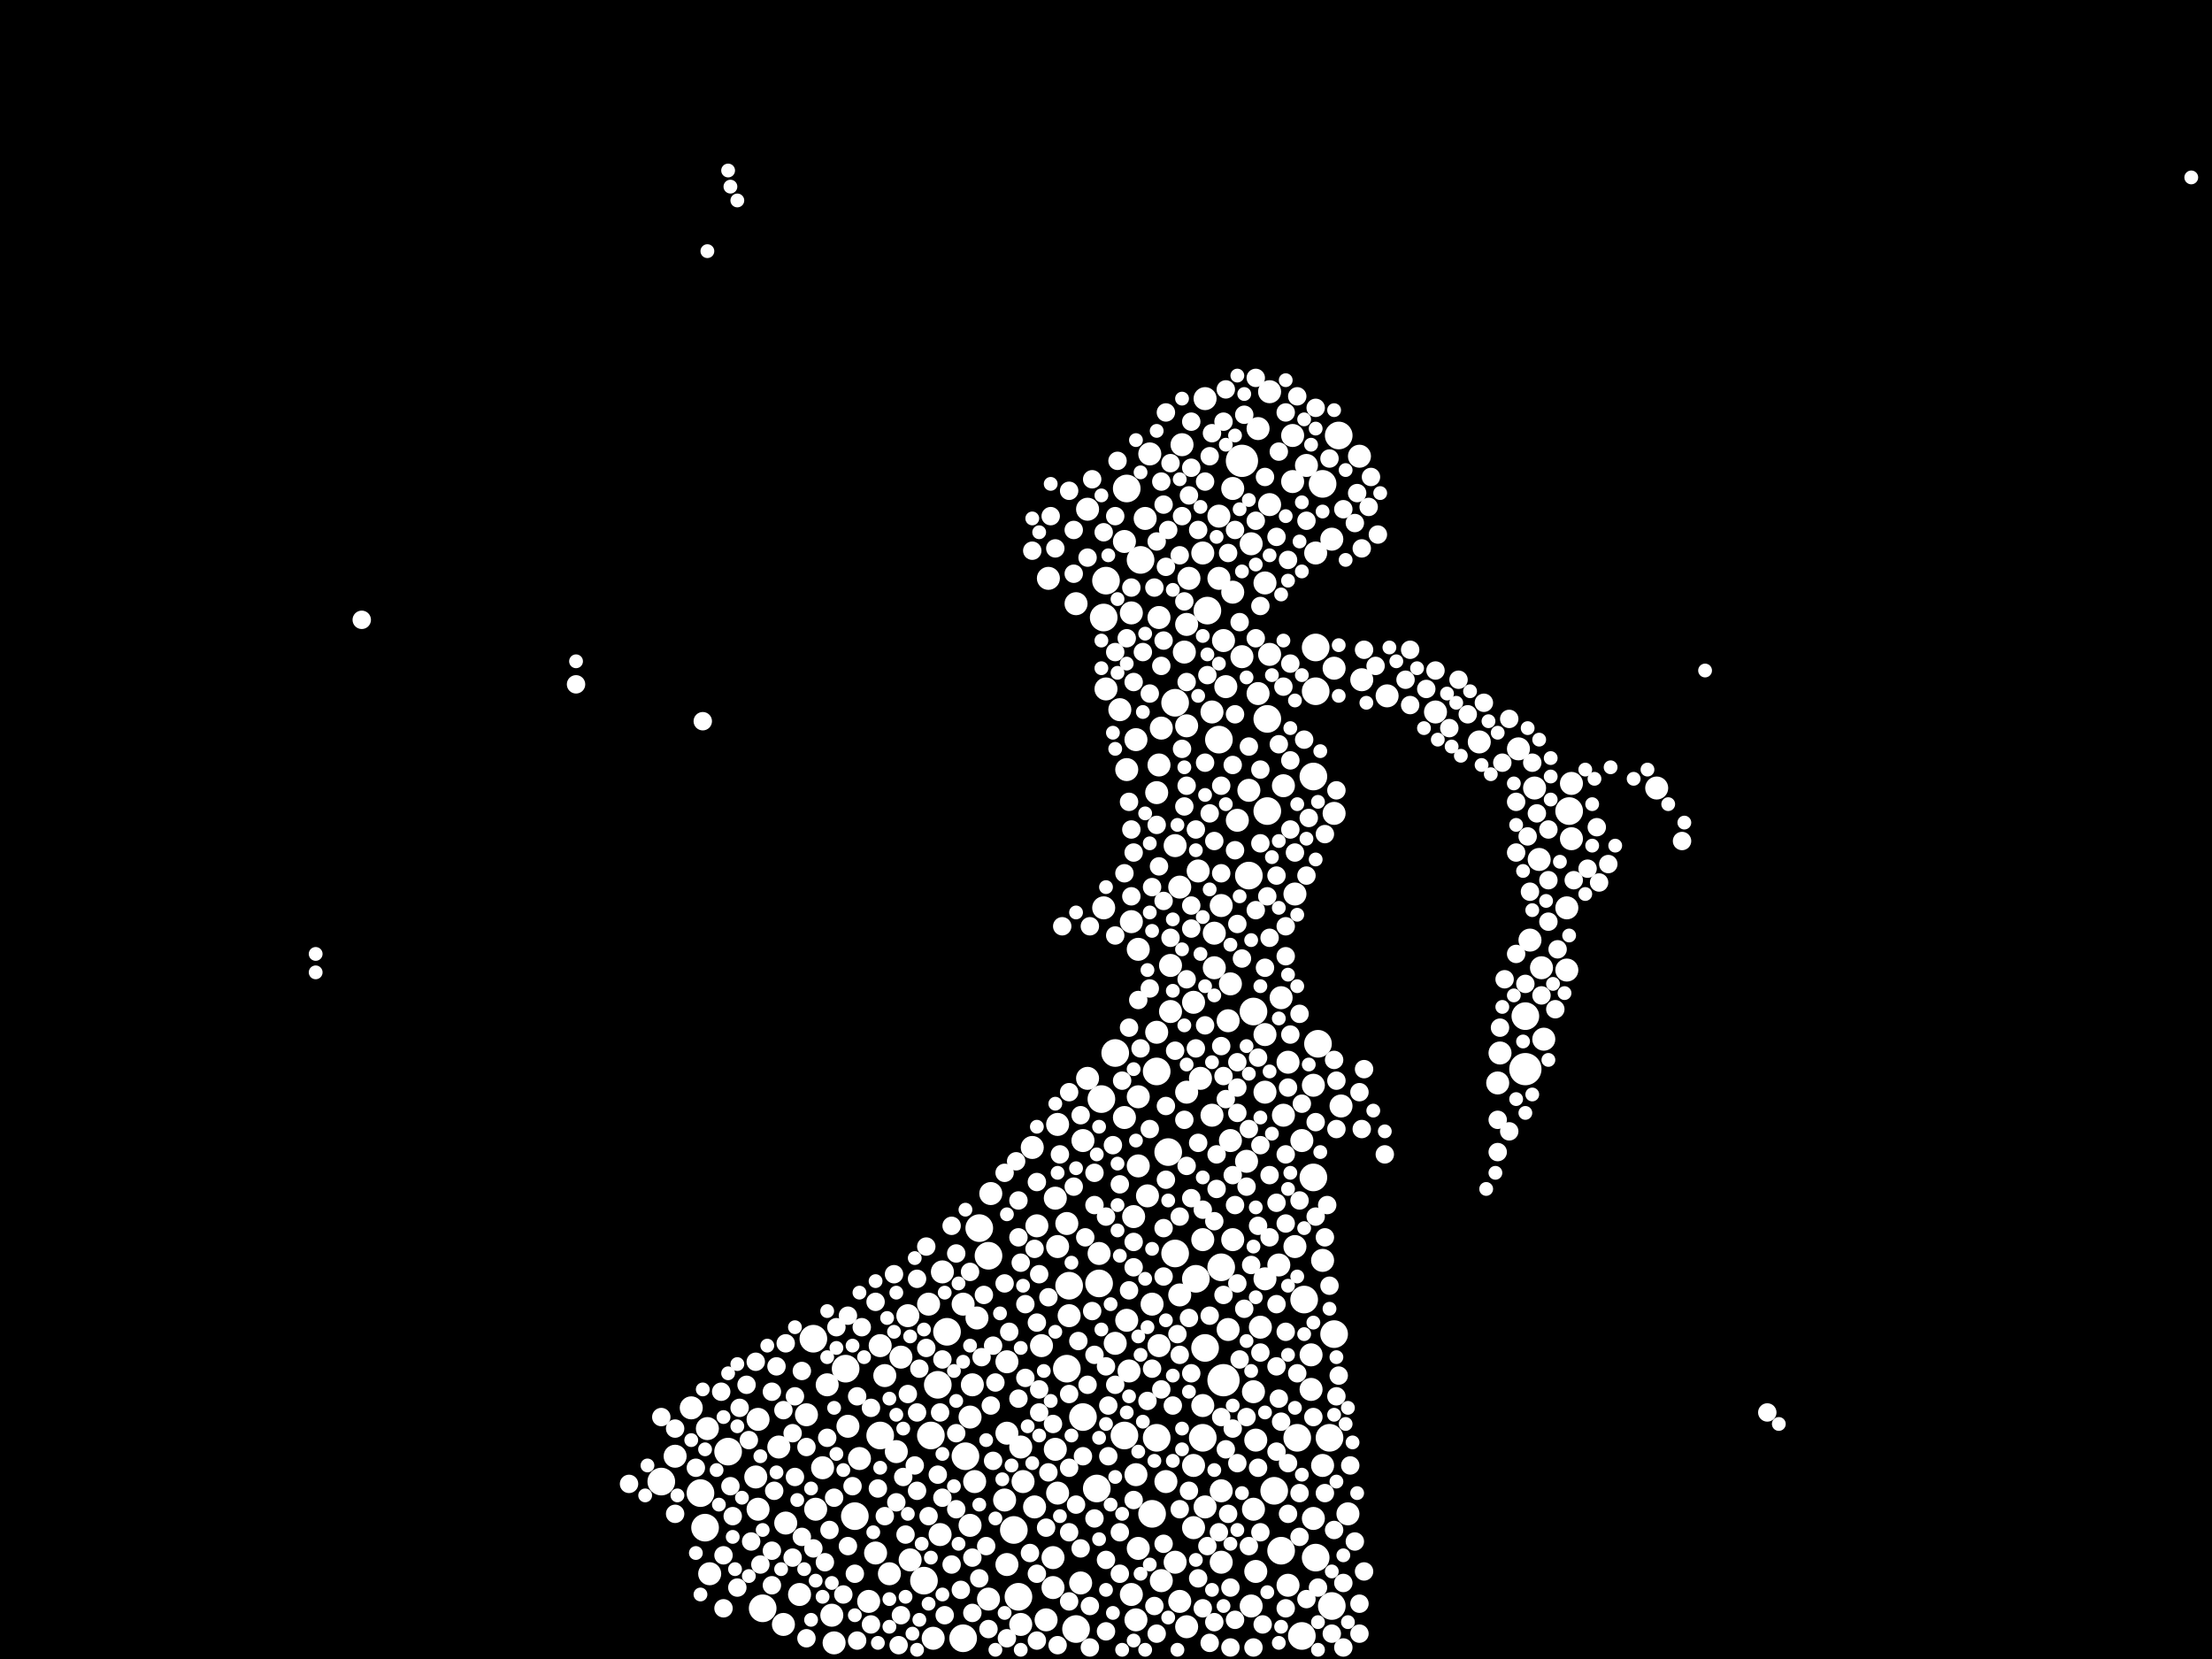 <?xml version="1.0" encoding="utf-8"?>
<svg xmlns="http://www.w3.org/2000/svg"
     xmlns:xlink="http://www.w3.org/1999/xlink" width="1920" height="1440" >

            <defs>
            <style type="text/css"><![CDATA[
circle {stroke: none;}
.c0 {fill: #FFFFFF;}
]]></style>
            </defs>
<rect x="0" y="0" width="1920" height="1440" fill="black"/>
<circle cx="1078" cy="400" r="14" class="c0"/>
<circle cx="1324" cy="928" r="14" class="c0"/>
<circle cx="1062" cy="1198" r="14" class="c0"/>
<circle cx="1140" cy="674" r="12" class="c0"/>
<circle cx="1000" cy="1314" r="12" class="c0"/>
<circle cx="1140" cy="1022" r="12" class="c0"/>
<circle cx="956" cy="954" r="12" class="c0"/>
<circle cx="940" cy="1230" r="12" class="c0"/>
<circle cx="1148" cy="420" r="12" class="c0"/>
<circle cx="632" cy="1260" r="12" class="c0"/>
<circle cx="1088" cy="878" r="12" class="c0"/>
<circle cx="1004" cy="930" r="12" class="c0"/>
<circle cx="612" cy="1326" r="12" class="c0"/>
<circle cx="1004" cy="1248" r="12" class="c0"/>
<circle cx="1014" cy="1000" r="12" class="c0"/>
<circle cx="958" cy="536" r="12" class="c0"/>
<circle cx="928" cy="1116" r="12" class="c0"/>
<circle cx="1084" cy="760" r="12" class="c0"/>
<circle cx="1154" cy="1248" r="12" class="c0"/>
<circle cx="734" cy="1188" r="12" class="c0"/>
<circle cx="1156" cy="1394" r="12" class="c0"/>
<circle cx="884" cy="1386" r="12" class="c0"/>
<circle cx="880" cy="1328" r="12" class="c0"/>
<circle cx="1046" cy="1170" r="12" class="c0"/>
<circle cx="960" cy="504" r="12" class="c0"/>
<circle cx="1142" cy="600" r="12" class="c0"/>
<circle cx="926" cy="1188" r="12" class="c0"/>
<circle cx="822" cy="1156" r="12" class="c0"/>
<circle cx="976" cy="1246" r="12" class="c0"/>
<circle cx="1060" cy="1100" r="12" class="c0"/>
<circle cx="1362" cy="704" r="12" class="c0"/>
<circle cx="608" cy="1296" r="12" class="c0"/>
<circle cx="1100" cy="624" r="12" class="c0"/>
<circle cx="1112" cy="1346" r="12" class="c0"/>
<circle cx="764" cy="1246" r="12" class="c0"/>
<circle cx="662" cy="1396" r="12" class="c0"/>
<circle cx="808" cy="1246" r="12" class="c0"/>
<circle cx="1144" cy="906" r="12" class="c0"/>
<circle cx="968" cy="914" r="12" class="c0"/>
<circle cx="836" cy="1422" r="12" class="c0"/>
<circle cx="858" cy="1090" r="12" class="c0"/>
<circle cx="1162" cy="378" r="12" class="c0"/>
<circle cx="838" cy="1264" r="12" class="c0"/>
<circle cx="742" cy="1316" r="12" class="c0"/>
<circle cx="952" cy="1292" r="12" class="c0"/>
<circle cx="1020" cy="1088" r="12" class="c0"/>
<circle cx="802" cy="1372" r="12" class="c0"/>
<circle cx="1324" cy="882" r="12" class="c0"/>
<circle cx="1020" cy="610" r="12" class="c0"/>
<circle cx="954" cy="1114" r="12" class="c0"/>
<circle cx="1100" cy="704" r="12" class="c0"/>
<circle cx="1106" cy="1294" r="12" class="c0"/>
<circle cx="1044" cy="1248" r="12" class="c0"/>
<circle cx="1058" cy="642" r="12" class="c0"/>
<circle cx="1158" cy="1158" r="12" class="c0"/>
<circle cx="1132" cy="1128" r="12" class="c0"/>
<circle cx="990" cy="486" r="12" class="c0"/>
<circle cx="1038" cy="1110" r="12" class="c0"/>
<circle cx="706" cy="1162" r="12" class="c0"/>
<circle cx="814" cy="1202" r="12" class="c0"/>
<circle cx="1126" cy="1248" r="12" class="c0"/>
<circle cx="934" cy="1414" r="12" class="c0"/>
<circle cx="1142" cy="562" r="12" class="c0"/>
<circle cx="850" cy="1066" r="12" class="c0"/>
<circle cx="574" cy="1286" r="12" class="c0"/>
<circle cx="1048" cy="530" r="12" class="c0"/>
<circle cx="978" cy="424" r="12" class="c0"/>
<circle cx="1130" cy="1420" r="12" class="c0"/>
<circle cx="1142" cy="1352" r="12" class="c0"/>
<circle cx="810" cy="1422" r="10" class="c0"/>
<circle cx="746" cy="1266" r="10" class="c0"/>
<circle cx="1074" cy="712" r="10" class="c0"/>
<circle cx="1112" cy="866" r="10" class="c0"/>
<circle cx="982" cy="800" r="10" class="c0"/>
<circle cx="886" cy="1256" r="10" class="c0"/>
<circle cx="1020" cy="1356" r="10" class="c0"/>
<circle cx="986" cy="642" r="10" class="c0"/>
<circle cx="1246" cy="618" r="10" class="c0"/>
<circle cx="1328" cy="816" r="10" class="c0"/>
<circle cx="1086" cy="472" r="10" class="c0"/>
<circle cx="1302" cy="914" r="10" class="c0"/>
<circle cx="1142" cy="480" r="10" class="c0"/>
<circle cx="896" cy="996" r="10" class="c0"/>
<circle cx="1118" cy="1376" r="10" class="c0"/>
<circle cx="1094" cy="1152" r="10" class="c0"/>
<circle cx="700" cy="1228" r="10" class="c0"/>
<circle cx="848" cy="1144" r="10" class="c0"/>
<circle cx="1036" cy="870" r="10" class="c0"/>
<circle cx="586" cy="1264" r="10" class="c0"/>
<circle cx="958" cy="788" r="10" class="c0"/>
<circle cx="724" cy="1426" r="10" class="c0"/>
<circle cx="658" cy="1232" r="10" class="c0"/>
<circle cx="1148" cy="1094" r="10" class="c0"/>
<circle cx="1044" cy="1076" r="10" class="c0"/>
<circle cx="1124" cy="1082" r="10" class="c0"/>
<circle cx="768" cy="1194" r="10" class="c0"/>
<circle cx="944" cy="936" r="10" class="c0"/>
<circle cx="1114" cy="968" r="10" class="c0"/>
<circle cx="984" cy="1056" r="10" class="c0"/>
<circle cx="1068" cy="854" r="10" class="c0"/>
<circle cx="806" cy="1132" r="10" class="c0"/>
<circle cx="844" cy="1202" r="10" class="c0"/>
<circle cx="1098" cy="1110" r="10" class="c0"/>
<circle cx="1300" cy="940" r="10" class="c0"/>
<circle cx="1318" cy="650" r="10" class="c0"/>
<circle cx="1008" cy="1372" r="10" class="c0"/>
<circle cx="1068" cy="990" r="10" class="c0"/>
<circle cx="1124" cy="776" r="10" class="c0"/>
<circle cx="1098" cy="506" r="10" class="c0"/>
<circle cx="858" cy="1388" r="10" class="c0"/>
<circle cx="1066" cy="1154" r="10" class="c0"/>
<circle cx="1088" cy="1208" r="10" class="c0"/>
<circle cx="874" cy="1182" r="10" class="c0"/>
<circle cx="722" cy="1402" r="10" class="c0"/>
<circle cx="1284" cy="644" r="10" class="c0"/>
<circle cx="1098" cy="898" r="10" class="c0"/>
<circle cx="1070" cy="1076" r="10" class="c0"/>
<circle cx="1026" cy="386" r="10" class="c0"/>
<circle cx="676" cy="1256" r="10" class="c0"/>
<circle cx="1006" cy="1168" r="10" class="c0"/>
<circle cx="940" cy="990" r="10" class="c0"/>
<circle cx="1054" cy="810" r="10" class="c0"/>
<circle cx="960" cy="598" r="10" class="c0"/>
<circle cx="1102" cy="340" r="10" class="c0"/>
<circle cx="842" cy="1324" r="10" class="c0"/>
<circle cx="1044" cy="1220" r="10" class="c0"/>
<circle cx="788" cy="1142" r="10" class="c0"/>
<circle cx="934" cy="524" r="10" class="c0"/>
<circle cx="1046" cy="1308" r="10" class="c0"/>
<circle cx="790" cy="1354" r="10" class="c0"/>
<circle cx="874" cy="1244" r="10" class="c0"/>
<circle cx="1004" cy="896" r="10" class="c0"/>
<circle cx="1156" cy="468" r="10" class="c0"/>
<circle cx="988" cy="1344" r="10" class="c0"/>
<circle cx="1028" cy="566" r="10" class="c0"/>
<circle cx="1036" cy="1272" r="10" class="c0"/>
<circle cx="1098" cy="948" r="10" class="c0"/>
<circle cx="1012" cy="1286" r="10" class="c0"/>
<circle cx="938" cy="1374" r="10" class="c0"/>
<circle cx="816" cy="1332" r="10" class="c0"/>
<circle cx="1364" cy="728" r="10" class="c0"/>
<circle cx="1164" cy="960" r="10" class="c0"/>
<circle cx="1070" cy="424" r="10" class="c0"/>
<circle cx="694" cy="1384" r="10" class="c0"/>
<circle cx="764" cy="1168" r="10" class="c0"/>
<circle cx="1110" cy="1098" r="10" class="c0"/>
<circle cx="1078" cy="570" r="10" class="c0"/>
<circle cx="778" cy="1260" r="10" class="c0"/>
<circle cx="1134" cy="404" r="10" class="c0"/>
<circle cx="978" cy="1146" r="10" class="c0"/>
<circle cx="886" cy="1410" r="10" class="c0"/>
<circle cx="976" cy="470" r="10" class="c0"/>
<circle cx="944" cy="442" r="10" class="c0"/>
<circle cx="1336" cy="746" r="10" class="c0"/>
<circle cx="680" cy="1410" r="10" class="c0"/>
<circle cx="1340" cy="902" r="10" class="c0"/>
<circle cx="658" cy="1310" r="10" class="c0"/>
<circle cx="1020" cy="734" r="10" class="c0"/>
<circle cx="1064" cy="596" r="10" class="c0"/>
<circle cx="818" cy="1104" r="10" class="c0"/>
<circle cx="656" cy="1282" r="10" class="c0"/>
<circle cx="836" cy="1132" r="10" class="c0"/>
<circle cx="928" cy="1142" r="10" class="c0"/>
<circle cx="754" cy="1390" r="10" class="c0"/>
<circle cx="1006" cy="536" r="10" class="c0"/>
<circle cx="1066" cy="886" r="10" class="c0"/>
<circle cx="978" cy="668" r="10" class="c0"/>
<circle cx="1032" cy="502" r="10" class="c0"/>
<circle cx="954" cy="1088" r="10" class="c0"/>
<circle cx="1090" cy="1364" r="10" class="c0"/>
<circle cx="1016" cy="838" r="10" class="c0"/>
<circle cx="1092" cy="372" r="10" class="c0"/>
<circle cx="1438" cy="684" r="10" class="c0"/>
<circle cx="1158" cy="580" r="10" class="c0"/>
<circle cx="616" cy="1366" r="10" class="c0"/>
<circle cx="914" cy="1352" r="10" class="c0"/>
<circle cx="982" cy="1384" r="10" class="c0"/>
<circle cx="1060" cy="786" r="10" class="c0"/>
<circle cx="682" cy="1322" r="10" class="c0"/>
<circle cx="1364" cy="680" r="10" class="c0"/>
<circle cx="860" cy="1036" r="10" class="c0"/>
<circle cx="1016" cy="878" r="10" class="c0"/>
<circle cx="988" cy="824" r="10" class="c0"/>
<circle cx="1102" cy="568" r="10" class="c0"/>
<circle cx="1138" cy="1206" r="10" class="c0"/>
<circle cx="1040" cy="756" r="10" class="c0"/>
<circle cx="874" cy="1358" r="10" class="c0"/>
<circle cx="1090" cy="1250" r="10" class="c0"/>
<circle cx="916" cy="1258" r="10" class="c0"/>
<circle cx="1204" cy="604" r="10" class="c0"/>
<circle cx="1122" cy="378" r="10" class="c0"/>
<circle cx="926" cy="1062" r="10" class="c0"/>
<circle cx="1082" cy="1008" r="10" class="c0"/>
<circle cx="1182" cy="590" r="10" class="c0"/>
<circle cx="1006" cy="664" r="10" class="c0"/>
<circle cx="1332" cy="684" r="10" class="c0"/>
<circle cx="1140" cy="942" r="10" class="c0"/>
<circle cx="1338" cy="840" r="10" class="c0"/>
<circle cx="914" cy="1378" r="10" class="c0"/>
<circle cx="1360" cy="788" r="10" class="c0"/>
<circle cx="1030" cy="948" r="10" class="c0"/>
<circle cx="980" cy="1190" r="10" class="c0"/>
<circle cx="614" cy="1240" r="10" class="c0"/>
<circle cx="1122" cy="418" r="10" class="c0"/>
<circle cx="760" cy="1348" r="10" class="c0"/>
<circle cx="918" cy="976" r="10" class="c0"/>
<circle cx="1054" cy="840" r="10" class="c0"/>
<circle cx="1118" cy="922" r="10" class="c0"/>
<circle cx="910" cy="502" r="10" class="c0"/>
<circle cx="900" cy="1064" r="10" class="c0"/>
<circle cx="772" cy="1366" r="10" class="c0"/>
<circle cx="904" cy="1168" r="10" class="c0"/>
<circle cx="982" cy="532" r="10" class="c0"/>
<circle cx="1052" cy="968" r="10" class="c0"/>
<circle cx="986" cy="1280" r="10" class="c0"/>
<circle cx="976" cy="970" r="10" class="c0"/>
<circle cx="918" cy="1296" r="10" class="c0"/>
<circle cx="1030" cy="542" r="10" class="c0"/>
<circle cx="782" cy="1178" r="10" class="c0"/>
<circle cx="1042" cy="936" r="10" class="c0"/>
<circle cx="988" cy="1012" r="10" class="c0"/>
<circle cx="872" cy="1302" r="10" class="c0"/>
<circle cx="1058" cy="502" r="10" class="c0"/>
<circle cx="1170" cy="1314" r="10" class="c0"/>
<circle cx="842" cy="1230" r="10" class="c0"/>
<circle cx="1114" cy="682" r="10" class="c0"/>
<circle cx="1062" cy="556" r="10" class="c0"/>
<circle cx="1024" cy="770" r="10" class="c0"/>
<circle cx="1058" cy="448" r="10" class="c0"/>
<circle cx="736" cy="1238" r="10" class="c0"/>
<circle cx="1024" cy="1390" r="10" class="c0"/>
<circle cx="994" cy="450" r="10" class="c0"/>
<circle cx="888" cy="1286" r="10" class="c0"/>
<circle cx="1158" cy="706" r="10" class="c0"/>
<circle cx="708" cy="1310" r="10" class="c0"/>
<circle cx="1086" cy="1394" r="10" class="c0"/>
<circle cx="1060" cy="1356" r="10" class="c0"/>
<circle cx="1036" cy="1326" r="10" class="c0"/>
<circle cx="1088" cy="1310" r="10" class="c0"/>
<circle cx="972" cy="616" r="10" class="c0"/>
<circle cx="718" cy="1202" r="10" class="c0"/>
<circle cx="1148" cy="1272" r="10" class="c0"/>
<circle cx="898" cy="1308" r="10" class="c0"/>
<circle cx="1060" cy="1294" r="10" class="c0"/>
<circle cx="1046" cy="346" r="10" class="c0"/>
<circle cx="1004" cy="688" r="10" class="c0"/>
<circle cx="968" cy="1166" r="10" class="c0"/>
<circle cx="1024" cy="1124" r="10" class="c0"/>
<circle cx="1030" cy="630" r="10" class="c0"/>
<circle cx="1084" cy="686" r="10" class="c0"/>
<circle cx="908" cy="1406" r="10" class="c0"/>
<circle cx="1360" cy="842" r="10" class="c0"/>
<circle cx="1138" cy="1176" r="10" class="c0"/>
<circle cx="1180" cy="396" r="10" class="c0"/>
<circle cx="846" cy="1286" r="10" class="c0"/>
<circle cx="916" cy="1040" r="10" class="c0"/>
<circle cx="996" cy="1038" r="10" class="c0"/>
<circle cx="600" cy="1222" r="10" class="c0"/>
<circle cx="1102" cy="438" r="10" class="c0"/>
<circle cx="1070" cy="514" r="10" class="c0"/>
<circle cx="714" cy="1274" r="10" class="c0"/>
<circle cx="988" cy="952" r="10" class="c0"/>
<circle cx="1130" cy="990" r="10" class="c0"/>
<circle cx="1052" cy="618" r="10" class="c0"/>
<circle cx="1030" cy="1412" r="10" class="c0"/>
<circle cx="1140" cy="1318" r="10" class="c0"/>
<circle cx="1000" cy="1132" r="10" class="c0"/>
<circle cx="918" cy="1082" r="10" class="c0"/>
<circle cx="1044" cy="480" r="10" class="c0"/>
<circle cx="986" cy="1406" r="10" class="c0"/>
<circle cx="998" cy="394" r="10" class="c0"/>
<circle cx="1092" cy="602" r="10" class="c0"/>
<circle cx="1008" cy="632" r="10" class="c0"/>
<circle cx="928" cy="1390" r="8" class="c0"/>
<circle cx="1166" cy="442" r="8" class="c0"/>
<circle cx="768" cy="1316" r="8" class="c0"/>
<circle cx="1054" cy="1408" r="8" class="c0"/>
<circle cx="1166" cy="1430" r="8" class="c0"/>
<circle cx="1034" cy="1040" r="8" class="c0"/>
<circle cx="1166" cy="1374" r="8" class="c0"/>
<circle cx="998" cy="858" r="8" class="c0"/>
<circle cx="958" cy="462" r="8" class="c0"/>
<circle cx="950" cy="1018" r="8" class="c0"/>
<circle cx="660" cy="1358" r="8" class="c0"/>
<circle cx="1108" cy="760" r="8" class="c0"/>
<circle cx="1026" cy="448" r="8" class="c0"/>
<circle cx="1074" cy="922" r="8" class="c0"/>
<circle cx="984" cy="592" r="8" class="c0"/>
<circle cx="648" cy="1202" r="8" class="c0"/>
<circle cx="806" cy="1316" r="8" class="c0"/>
<circle cx="626" cy="1208" r="8" class="c0"/>
<circle cx="724" cy="1300" r="8" class="c0"/>
<circle cx="1040" cy="1370" r="8" class="c0"/>
<circle cx="1178" cy="428" r="8" class="c0"/>
<circle cx="1098" cy="840" r="8" class="c0"/>
<circle cx="1072" cy="738" r="8" class="c0"/>
<circle cx="920" cy="1002" r="8" class="c0"/>
<circle cx="968" cy="566" r="8" class="c0"/>
<circle cx="1008" cy="1206" r="8" class="c0"/>
<circle cx="1108" cy="1132" r="8" class="c0"/>
<circle cx="1056" cy="1032" r="8" class="c0"/>
<circle cx="826" cy="1064" r="8" class="c0"/>
<circle cx="928" cy="1210" r="8" class="c0"/>
<circle cx="1068" cy="1378" r="8" class="c0"/>
<circle cx="1070" cy="1240" r="8" class="c0"/>
<circle cx="1028" cy="972" r="8" class="c0"/>
<circle cx="640" cy="1378" r="8" class="c0"/>
<circle cx="858" cy="1414" r="8" class="c0"/>
<circle cx="1030" cy="682" r="8" class="c0"/>
<circle cx="902" cy="1226" r="8" class="c0"/>
<circle cx="928" cy="948" r="8" class="c0"/>
<circle cx="700" cy="1256" r="8" class="c0"/>
<circle cx="1068" cy="1430" r="8" class="c0"/>
<circle cx="690" cy="1282" r="8" class="c0"/>
<circle cx="960" cy="1056" r="8" class="c0"/>
<circle cx="1032" cy="430" r="8" class="c0"/>
<circle cx="916" cy="476" r="8" class="c0"/>
<circle cx="716" cy="1356" r="8" class="c0"/>
<circle cx="1108" cy="1186" r="8" class="c0"/>
<circle cx="818" cy="1300" r="8" class="c0"/>
<circle cx="1124" cy="740" r="8" class="c0"/>
<circle cx="928" cy="426" r="8" class="c0"/>
<circle cx="796" cy="1294" r="8" class="c0"/>
<circle cx="1118" cy="486" r="8" class="c0"/>
<circle cx="1054" cy="1060" r="8" class="c0"/>
<circle cx="1344" cy="720" r="8" class="c0"/>
<circle cx="1126" cy="344" r="8" class="c0"/>
<circle cx="902" cy="1206" r="8" class="c0"/>
<circle cx="1018" cy="1220" r="8" class="c0"/>
<circle cx="1062" cy="1124" r="8" class="c0"/>
<circle cx="670" cy="1208" r="8" class="c0"/>
<circle cx="910" cy="1126" r="8" class="c0"/>
<circle cx="1116" cy="1062" r="8" class="c0"/>
<circle cx="796" cy="1226" r="8" class="c0"/>
<circle cx="1134" cy="452" r="8" class="c0"/>
<circle cx="628" cy="1350" r="8" class="c0"/>
<circle cx="898" cy="1084" r="8" class="c0"/>
<circle cx="1008" cy="418" r="8" class="c0"/>
<circle cx="736" cy="1142" r="8" class="c0"/>
<circle cx="1304" cy="662" r="8" class="c0"/>
<circle cx="1102" cy="814" r="8" class="c0"/>
<circle cx="982" cy="720" r="8" class="c0"/>
<circle cx="1150" cy="724" r="8" class="c0"/>
<circle cx="1024" cy="1056" r="8" class="c0"/>
<circle cx="972" cy="1330" r="8" class="c0"/>
<circle cx="1074" cy="1270" r="8" class="c0"/>
<circle cx="1396" cy="750" r="8" class="c0"/>
<circle cx="972" cy="1028" r="8" class="c0"/>
<circle cx="760" cy="1130" r="8" class="c0"/>
<circle cx="798" cy="1188" r="8" class="c0"/>
<circle cx="1184" cy="564" r="8" class="c0"/>
<circle cx="932" cy="498" r="8" class="c0"/>
<circle cx="950" cy="1318" r="8" class="c0"/>
<circle cx="1090" cy="790" r="8" class="c0"/>
<circle cx="688" cy="1352" r="8" class="c0"/>
<circle cx="1094" cy="994" r="8" class="c0"/>
<circle cx="744" cy="1212" r="8" class="c0"/>
<circle cx="1128" cy="880" r="8" class="c0"/>
<circle cx="782" cy="1402" r="8" class="c0"/>
<circle cx="756" cy="1222" r="8" class="c0"/>
<circle cx="1070" cy="664" r="8" class="c0"/>
<circle cx="826" cy="1358" r="8" class="c0"/>
<circle cx="1046" cy="890" r="8" class="c0"/>
<circle cx="670" cy="1376" r="8" class="c0"/>
<circle cx="1078" cy="832" r="8" class="c0"/>
<circle cx="1038" cy="720" r="8" class="c0"/>
<circle cx="972" cy="1366" r="8" class="c0"/>
<circle cx="1008" cy="578" r="8" class="c0"/>
<circle cx="896" cy="478" r="8" class="c0"/>
<circle cx="1072" cy="1046" r="8" class="c0"/>
<circle cx="978" cy="554" r="8" class="c0"/>
<circle cx="1092" cy="918" r="8" class="c0"/>
<circle cx="796" cy="1110" r="8" class="c0"/>
<circle cx="736" cy="1342" r="8" class="c0"/>
<circle cx="1194" cy="578" r="8" class="c0"/>
<circle cx="1094" cy="732" r="8" class="c0"/>
<circle cx="650" cy="1250" r="8" class="c0"/>
<circle cx="1116" cy="1396" r="8" class="c0"/>
<circle cx="990" cy="910" r="8" class="c0"/>
<circle cx="982" cy="510" r="8" class="c0"/>
<circle cx="1000" cy="770" r="8" class="c0"/>
<circle cx="726" cy="1152" r="8" class="c0"/>
<circle cx="1142" cy="354" r="8" class="c0"/>
<circle cx="500" cy="594" r="8" class="c0"/>
<circle cx="1120" cy="660" r="8" class="c0"/>
<circle cx="1028" cy="700" r="8" class="c0"/>
<circle cx="1118" cy="1270" r="8" class="c0"/>
<circle cx="1010" cy="1066" r="8" class="c0"/>
<circle cx="1176" cy="1338" r="8" class="c0"/>
<circle cx="1010" cy="782" r="8" class="c0"/>
<circle cx="804" cy="1170" r="8" class="c0"/>
<circle cx="1128" cy="1042" r="8" class="c0"/>
<circle cx="1040" cy="992" r="8" class="c0"/>
<circle cx="970" cy="400" r="8" class="c0"/>
<circle cx="1046" cy="418" r="8" class="c0"/>
<circle cx="940" cy="1264" r="8" class="c0"/>
<circle cx="1180" cy="948" r="8" class="c0"/>
<circle cx="876" cy="1156" r="8" class="c0"/>
<circle cx="1338" cy="864" r="8" class="c0"/>
<circle cx="674" cy="1186" r="8" class="c0"/>
<circle cx="1176" cy="454" r="8" class="c0"/>
<circle cx="670" cy="1346" r="8" class="c0"/>
<circle cx="1172" cy="1272" r="8" class="c0"/>
<circle cx="1182" cy="980" r="8" class="c0"/>
<circle cx="1076" cy="1180" r="8" class="c0"/>
<circle cx="834" cy="1380" r="8" class="c0"/>
<circle cx="984" cy="740" r="8" class="c0"/>
<circle cx="1180" cy="1418" r="8" class="c0"/>
<circle cx="1064" cy="954" r="8" class="c0"/>
<circle cx="884" cy="1214" r="8" class="c0"/>
<circle cx="984" cy="1100" r="8" class="c0"/>
<circle cx="1010" cy="1340" r="8" class="c0"/>
<circle cx="1022" cy="1158" r="8" class="c0"/>
<circle cx="982" cy="778" r="8" class="c0"/>
<circle cx="784" cy="1282" r="8" class="c0"/>
<circle cx="1012" cy="358" r="8" class="c0"/>
<circle cx="788" cy="1210" r="8" class="c0"/>
<circle cx="856" cy="1342" r="8" class="c0"/>
<circle cx="1072" cy="1406" r="8" class="c0"/>
<circle cx="1050" cy="396" r="8" class="c0"/>
<circle cx="1064" cy="338" r="8" class="c0"/>
<circle cx="1116" cy="1002" r="8" class="c0"/>
<circle cx="1058" cy="1330" r="8" class="c0"/>
<circle cx="1052" cy="376" r="8" class="c0"/>
<circle cx="998" cy="602" r="8" class="c0"/>
<circle cx="1020" cy="912" r="8" class="c0"/>
<circle cx="1120" cy="720" r="8" class="c0"/>
<circle cx="744" cy="1424" r="8" class="c0"/>
<circle cx="1378" cy="754" r="8" class="c0"/>
<circle cx="1142" cy="1056" r="8" class="c0"/>
<circle cx="1246" cy="582" r="8" class="c0"/>
<circle cx="1134" cy="1388" r="8" class="c0"/>
<circle cx="1306" cy="850" r="8" class="c0"/>
<circle cx="776" cy="1106" r="8" class="c0"/>
<circle cx="1050" cy="1426" r="8" class="c0"/>
<circle cx="786" cy="1332" r="8" class="c0"/>
<circle cx="928" cy="1330" r="8" class="c0"/>
<circle cx="918" cy="1428" r="8" class="c0"/>
<circle cx="1300" cy="972" r="8" class="c0"/>
<circle cx="1080" cy="1136" r="8" class="c0"/>
<circle cx="1102" cy="1020" r="8" class="c0"/>
<circle cx="780" cy="1428" r="8" class="c0"/>
<circle cx="946" cy="804" r="8" class="c0"/>
<circle cx="1060" cy="1230" r="8" class="c0"/>
<circle cx="1012" cy="492" r="8" class="c0"/>
<circle cx="586" cy="1314" r="8" class="c0"/>
<circle cx="852" cy="1178" r="8" class="c0"/>
<circle cx="1094" cy="526" r="8" class="c0"/>
<circle cx="1048" cy="586" r="8" class="c0"/>
<circle cx="960" cy="1416" r="8" class="c0"/>
<circle cx="1050" cy="1142" r="8" class="c0"/>
<circle cx="1150" cy="1074" r="8" class="c0"/>
<circle cx="1110" cy="646" r="8" class="c0"/>
<circle cx="1274" cy="620" r="8" class="c0"/>
<circle cx="762" cy="1292" r="8" class="c0"/>
<circle cx="1120" cy="576" r="8" class="c0"/>
<circle cx="1132" cy="642" r="8" class="c0"/>
<circle cx="932" cy="460" r="8" class="c0"/>
<circle cx="1034" cy="806" r="8" class="c0"/>
<circle cx="1110" cy="1214" r="8" class="c0"/>
<circle cx="706" cy="1344" r="8" class="c0"/>
<circle cx="948" cy="1138" r="8" class="c0"/>
<circle cx="818" cy="1180" r="8" class="c0"/>
<circle cx="1076" cy="540" r="8" class="c0"/>
<circle cx="1072" cy="620" r="8" class="c0"/>
<circle cx="1066" cy="1314" r="8" class="c0"/>
<circle cx="862" cy="1168" r="8" class="c0"/>
<circle cx="884" cy="1042" r="8" class="c0"/>
<circle cx="890" cy="1132" r="8" class="c0"/>
<circle cx="804" cy="1082" r="8" class="c0"/>
<circle cx="1004" cy="470" r="8" class="c0"/>
<circle cx="988" cy="868" r="8" class="c0"/>
<circle cx="1134" cy="760" r="8" class="c0"/>
<circle cx="1016" cy="814" r="8" class="c0"/>
<circle cx="1224" cy="612" r="8" class="c0"/>
<circle cx="1116" cy="830" r="8" class="c0"/>
<circle cx="912" cy="448" r="8" class="c0"/>
<circle cx="1088" cy="1430" r="8" class="c0"/>
<circle cx="992" cy="566" r="8" class="c0"/>
<circle cx="1092" cy="1274" r="8" class="c0"/>
<circle cx="936" cy="1164" r="8" class="c0"/>
<circle cx="1010" cy="556" r="8" class="c0"/>
<circle cx="872" cy="1114" r="8" class="c0"/>
<circle cx="962" cy="1220" r="8" class="c0"/>
<circle cx="944" cy="484" r="8" class="c0"/>
<circle cx="1080" cy="360" r="8" class="c0"/>
<circle cx="1220" cy="590" r="8" class="c0"/>
<circle cx="1344" cy="764" r="8" class="c0"/>
<circle cx="1004" cy="1418" r="8" class="c0"/>
<circle cx="1128" cy="1296" r="8" class="c0"/>
<circle cx="968" cy="812" r="8" class="c0"/>
<circle cx="1094" cy="1174" r="8" class="c0"/>
<circle cx="1118" cy="944" r="8" class="c0"/>
<circle cx="1266" cy="590" r="8" class="c0"/>
<circle cx="1366" cy="764" r="8" class="c0"/>
<circle cx="1094" cy="668" r="8" class="c0"/>
<circle cx="1108" cy="466" r="8" class="c0"/>
<circle cx="938" cy="1344" r="8" class="c0"/>
<circle cx="950" cy="1046" r="8" class="c0"/>
<circle cx="980" cy="1120" r="8" class="c0"/>
<circle cx="748" cy="1152" r="8" class="c0"/>
<circle cx="1130" cy="958" r="8" class="c0"/>
<circle cx="1126" cy="1192" r="8" class="c0"/>
<circle cx="1066" cy="480" r="8" class="c0"/>
<circle cx="1114" cy="596" r="8" class="c0"/>
<circle cx="1534" cy="1226" r="8" class="c0"/>
<circle cx="900" cy="1366" r="8" class="c0"/>
<circle cx="604" cy="1274" r="8" class="c0"/>
<circle cx="844" cy="1400" r="8" class="c0"/>
<circle cx="718" cy="1248" r="8" class="c0"/>
<circle cx="862" cy="1268" r="8" class="c0"/>
<circle cx="948" cy="416" r="8" class="c0"/>
<circle cx="1048" cy="1342" r="8" class="c0"/>
<circle cx="1082" cy="1030" r="8" class="c0"/>
<circle cx="1032" cy="1294" r="8" class="c0"/>
<circle cx="932" cy="1030" r="8" class="c0"/>
<circle cx="1110" cy="392" r="8" class="c0"/>
<circle cx="886" cy="1096" r="8" class="c0"/>
<circle cx="1184" cy="928" r="8" class="c0"/>
<circle cx="850" cy="1370" r="8" class="c0"/>
<circle cx="860" cy="1220" r="8" class="c0"/>
<circle cx="1310" cy="624" r="8" class="c0"/>
<circle cx="1154" cy="1116" r="8" class="c0"/>
<circle cx="1316" cy="696" r="8" class="c0"/>
<circle cx="894" cy="1348" r="8" class="c0"/>
<circle cx="1010" cy="438" r="8" class="c0"/>
<circle cx="742" cy="1366" r="8" class="c0"/>
<circle cx="960" cy="1354" r="8" class="c0"/>
<circle cx="1090" cy="452" r="8" class="c0"/>
<circle cx="720" cy="1328" r="8" class="c0"/>
<circle cx="1328" cy="774" r="8" class="c0"/>
<circle cx="1030" cy="850" r="8" class="c0"/>
<circle cx="1056" cy="1002" r="8" class="c0"/>
<circle cx="1084" cy="648" r="8" class="c0"/>
<circle cx="636" cy="1316" r="8" class="c0"/>
<circle cx="700" cy="1422" r="8" class="c0"/>
<circle cx="966" cy="994" r="8" class="c0"/>
<circle cx="1238" cy="598" r="8" class="c0"/>
<circle cx="1352" cy="824" r="8" class="c0"/>
<circle cx="998" cy="980" r="8" class="c0"/>
<circle cx="1012" cy="960" r="8" class="c0"/>
<circle cx="1162" cy="1194" r="8" class="c0"/>
<circle cx="984" cy="1078" r="8" class="c0"/>
<circle cx="1108" cy="1044" r="8" class="c0"/>
<circle cx="696" cy="1190" r="8" class="c0"/>
<circle cx="1182" cy="476" r="8" class="c0"/>
<circle cx="1060" cy="682" r="8" class="c0"/>
<circle cx="1070" cy="1020" r="8" class="c0"/>
<circle cx="872" cy="1018" r="8" class="c0"/>
<circle cx="1012" cy="1024" r="8" class="c0"/>
<circle cx="816" cy="1226" r="8" class="c0"/>
<circle cx="740" cy="1290" r="8" class="c0"/>
<circle cx="1016" cy="402" r="8" class="c0"/>
<circle cx="610" cy="626" r="8" class="c0"/>
<circle cx="1026" cy="650" r="8" class="c0"/>
<circle cx="980" cy="696" r="8" class="c0"/>
<circle cx="830" cy="1088" r="8" class="c0"/>
<circle cx="1344" cy="800" r="8" class="c0"/>
<circle cx="1092" cy="1064" r="8" class="c0"/>
<circle cx="1050" cy="706" r="8" class="c0"/>
<circle cx="1288" cy="610" r="8" class="c0"/>
<circle cx="1224" cy="564" r="8" class="c0"/>
<circle cx="820" cy="1402" r="8" class="c0"/>
<circle cx="1160" cy="1212" r="8" class="c0"/>
<circle cx="1060" cy="908" r="8" class="c0"/>
<circle cx="1154" cy="398" r="8" class="c0"/>
<circle cx="1046" cy="662" r="8" class="c0"/>
<circle cx="1120" cy="898" r="8" class="c0"/>
<circle cx="634" cy="1290" r="8" class="c0"/>
<circle cx="1158" cy="1328" r="8" class="c0"/>
<circle cx="1188" cy="440" r="8" class="c0"/>
<circle cx="628" cy="1396" r="8" class="c0"/>
<circle cx="1034" cy="1192" r="8" class="c0"/>
<circle cx="1094" cy="1330" r="8" class="c0"/>
<circle cx="1098" cy="414" r="8" class="c0"/>
<circle cx="1044" cy="1396" r="8" class="c0"/>
<circle cx="996" cy="1216" r="8" class="c0"/>
<circle cx="1002" cy="1394" r="8" class="c0"/>
<circle cx="1180" cy="1392" r="8" class="c0"/>
<circle cx="1074" cy="802" r="8" class="c0"/>
<circle cx="902" cy="1106" r="8" class="c0"/>
<circle cx="1150" cy="1296" r="8" class="c0"/>
<circle cx="1034" cy="366" r="8" class="c0"/>
<circle cx="1140" cy="1230" r="8" class="c0"/>
<circle cx="1160" cy="980" r="8" class="c0"/>
<circle cx="756" cy="1410" r="8" class="c0"/>
<circle cx="656" cy="1182" r="8" class="c0"/>
<circle cx="1136" cy="710" r="8" class="c0"/>
<circle cx="672" cy="1294" r="8" class="c0"/>
<circle cx="962" cy="1264" r="8" class="c0"/>
<circle cx="1116" cy="804" r="8" class="c0"/>
<circle cx="1386" cy="718" r="8" class="c0"/>
<circle cx="950" cy="1176" r="8" class="c0"/>
<circle cx="546" cy="1288" r="8" class="c0"/>
<circle cx="1060" cy="758" r="8" class="c0"/>
<circle cx="732" cy="1384" r="8" class="c0"/>
<circle cx="1160" cy="938" r="8" class="c0"/>
<circle cx="830" cy="1310" r="8" class="c0"/>
<circle cx="922" cy="804" r="8" class="c0"/>
<circle cx="944" cy="1202" r="8" class="c0"/>
<circle cx="842" cy="1104" r="8" class="c0"/>
<circle cx="778" cy="1304" r="8" class="c0"/>
<circle cx="1034" cy="406" r="8" class="c0"/>
<circle cx="942" cy="1074" r="8" class="c0"/>
<circle cx="984" cy="1302" r="8" class="c0"/>
<circle cx="1334" cy="706" r="8" class="c0"/>
<circle cx="1030" cy="592" r="8" class="c0"/>
<circle cx="1074" cy="1114" r="8" class="c0"/>
<circle cx="1072" cy="460" r="8" class="c0"/>
<circle cx="1084" cy="1342" r="8" class="c0"/>
<circle cx="1196" cy="464" r="8" class="c0"/>
<circle cx="1330" cy="662" r="8" class="c0"/>
<circle cx="1096" cy="1410" r="8" class="c0"/>
<circle cx="874" cy="1422" r="8" class="c0"/>
<circle cx="1010" cy="1108" r="8" class="c0"/>
<circle cx="1302" cy="892" r="8" class="c0"/>
<circle cx="1024" cy="482" r="8" class="c0"/>
<circle cx="1324" cy="854" r="8" class="c0"/>
<circle cx="938" cy="968" r="8" class="c0"/>
<circle cx="884" cy="1074" r="8" class="c0"/>
<circle cx="1100" cy="778" r="8" class="c0"/>
<circle cx="976" cy="758" r="8" class="c0"/>
<circle cx="844" cy="1352" r="8" class="c0"/>
<circle cx="1086" cy="1098" r="8" class="c0"/>
<circle cx="946" cy="1394" r="8" class="c0"/>
<circle cx="1350" cy="876" r="8" class="c0"/>
<circle cx="1112" cy="1234" r="8" class="c0"/>
<circle cx="1030" cy="1012" r="8" class="c0"/>
<circle cx="1074" cy="944" r="8" class="c0"/>
<circle cx="1028" cy="522" r="8" class="c0"/>
<circle cx="1116" cy="1156" r="8" class="c0"/>
<circle cx="574" cy="1230" r="8" class="c0"/>
<circle cx="1190" cy="414" r="8" class="c0"/>
<circle cx="974" cy="938" r="8" class="c0"/>
<circle cx="1128" cy="1334" r="8" class="c0"/>
<circle cx="1300" cy="1000" r="8" class="c0"/>
<circle cx="934" cy="1306" r="8" class="c0"/>
<circle cx="1054" cy="730" r="8" class="c0"/>
<circle cx="1074" cy="966" r="8" class="c0"/>
<circle cx="910" cy="1278" r="8" class="c0"/>
<circle cx="1090" cy="554" r="8" class="c0"/>
<circle cx="968" cy="1202" r="8" class="c0"/>
<circle cx="1316" cy="828" r="8" class="c0"/>
<circle cx="1310" cy="982" r="8" class="c0"/>
<circle cx="1258" cy="632" r="8" class="c0"/>
<circle cx="1090" cy="328" r="8" class="c0"/>
<circle cx="1040" cy="460" r="8" class="c0"/>
<circle cx="1388" cy="766" r="8" class="c0"/>
<circle cx="652" cy="1338" r="8" class="c0"/>
<circle cx="1118" cy="1314" r="8" class="c0"/>
<circle cx="928" cy="1274" r="8" class="c0"/>
<circle cx="1116" cy="358" r="8" class="c0"/>
<circle cx="1084" cy="980" r="8" class="c0"/>
<circle cx="882" cy="1008" r="8" class="c0"/>
<circle cx="1004" cy="716" r="8" class="c0"/>
<circle cx="900" cy="1148" r="8" class="c0"/>
<circle cx="908" cy="1326" r="8" class="c0"/>
<circle cx="1158" cy="920" r="8" class="c0"/>
<circle cx="854" cy="1124" r="8" class="c0"/>
<circle cx="1152" cy="1046" r="8" class="c0"/>
<circle cx="642" cy="1222" r="8" class="c0"/>
<circle cx="814" cy="1280" r="8" class="c0"/>
<circle cx="1160" cy="686" r="8" class="c0"/>
<circle cx="1142" cy="974" r="8" class="c0"/>
<circle cx="696" cy="1334" r="8" class="c0"/>
<circle cx="900" cy="1026" r="8" class="c0"/>
<circle cx="900" cy="1424" r="8" class="c0"/>
<circle cx="586" cy="1240" r="8" class="c0"/>
<circle cx="682" cy="1166" r="8" class="c0"/>
<circle cx="690" cy="1212" r="8" class="c0"/>
<circle cx="980" cy="892" r="8" class="c0"/>
<circle cx="1044" cy="1050" r="8" class="c0"/>
<circle cx="890" cy="1196" r="8" class="c0"/>
<circle cx="1156" cy="1418" r="8" class="c0"/>
<circle cx="1064" cy="1258" r="8" class="c0"/>
<circle cx="960" cy="1186" r="8" class="c0"/>
<circle cx="1024" cy="1310" r="8" class="c0"/>
<circle cx="968" cy="448" r="8" class="c0"/>
<circle cx="914" cy="1236" r="8" class="c0"/>
<circle cx="1062" cy="934" r="8" class="c0"/>
<circle cx="1034" cy="786" r="8" class="c0"/>
<circle cx="1032" cy="1144" r="8" class="c0"/>
<circle cx="1002" cy="510" r="8" class="c0"/>
<circle cx="1102" cy="1074" r="8" class="c0"/>
<circle cx="314" cy="538" r="8" class="c0"/>
<circle cx="1000" cy="1188" r="8" class="c0"/>
<circle cx="1202" cy="1002" r="8" class="c0"/>
<circle cx="1038" cy="910" r="8" class="c0"/>
<circle cx="1460" cy="730" r="8" class="c0"/>
<circle cx="1184" cy="1364" r="8" class="c0"/>
<circle cx="1082" cy="1230" r="8" class="c0"/>
<circle cx="1006" cy="752" r="8" class="c0"/>
<circle cx="680" cy="1224" r="8" class="c0"/>
<circle cx="1062" cy="366" r="8" class="c0"/>
<circle cx="688" cy="1244" r="8" class="c0"/>
<circle cx="1014" cy="460" r="8" class="c0"/>
<circle cx="1108" cy="1260" r="8" class="c0"/>
<circle cx="1326" cy="726" r="8" class="c0"/>
<circle cx="1024" cy="1176" r="8" class="c0"/>
<circle cx="830" cy="1244" r="8" class="c0"/>
<circle cx="1316" cy="740" r="8" class="c0"/>
<circle cx="864" cy="1200" r="8" class="c0"/>
<circle cx="946" cy="1430" r="8" class="c0"/>
<circle cx="794" cy="1272" r="8" class="c0"/>
<circle cx="1144" cy="1378" r="8" class="c0"/>
<circle cx="1054" cy="864" r="6" class="c0"/>
<circle cx="978" cy="1226" r="6" class="c0"/>
<circle cx="784" cy="1240" r="6" class="c0"/>
<circle cx="1028" cy="890" r="6" class="c0"/>
<circle cx="986" cy="382" r="6" class="c0"/>
<circle cx="960" cy="1380" r="6" class="c0"/>
<circle cx="970" cy="1068" r="6" class="c0"/>
<circle cx="868" cy="1140" r="6" class="c0"/>
<circle cx="954" cy="978" r="6" class="c0"/>
<circle cx="628" cy="1230" r="6" class="c0"/>
<circle cx="724" cy="1222" r="6" class="c0"/>
<circle cx="1142" cy="372" r="6" class="c0"/>
<circle cx="850" cy="1306" r="6" class="c0"/>
<circle cx="1256" cy="602" r="6" class="c0"/>
<circle cx="1076" cy="442" r="6" class="c0"/>
<circle cx="634" cy="162" r="6" class="c0"/>
<circle cx="704" cy="1406" r="6" class="c0"/>
<circle cx="896" cy="1270" r="6" class="c0"/>
<circle cx="1376" cy="668" r="6" class="c0"/>
<circle cx="778" cy="1122" r="6" class="c0"/>
<circle cx="1078" cy="1296" r="6" class="c0"/>
<circle cx="1166" cy="1350" r="6" class="c0"/>
<circle cx="1268" cy="656" r="6" class="c0"/>
<circle cx="806" cy="1392" r="6" class="c0"/>
<circle cx="1462" cy="714" r="6" class="c0"/>
<circle cx="1304" cy="874" r="6" class="c0"/>
<circle cx="1078" cy="496" r="6" class="c0"/>
<circle cx="956" cy="1154" r="6" class="c0"/>
<circle cx="1118" cy="1116" r="6" class="c0"/>
<circle cx="1022" cy="1432" r="6" class="c0"/>
<circle cx="640" cy="174" r="6" class="c0"/>
<circle cx="1146" cy="652" r="6" class="c0"/>
<circle cx="994" cy="1432" r="6" class="c0"/>
<circle cx="998" cy="792" r="6" class="c0"/>
<circle cx="1102" cy="482" r="6" class="c0"/>
<circle cx="1032" cy="1208" r="6" class="c0"/>
<circle cx="722" cy="1374" r="6" class="c0"/>
<circle cx="708" cy="1372" r="6" class="c0"/>
<circle cx="1026" cy="346" r="6" class="c0"/>
<circle cx="1186" cy="610" r="6" class="c0"/>
<circle cx="1082" cy="908" r="6" class="c0"/>
<circle cx="1130" cy="436" r="6" class="c0"/>
<circle cx="1094" cy="856" r="6" class="c0"/>
<circle cx="1026" cy="1258" r="6" class="c0"/>
<circle cx="1026" cy="1240" r="6" class="c0"/>
<circle cx="1076" cy="778" r="6" class="c0"/>
<circle cx="986" cy="990" r="6" class="c0"/>
<circle cx="600" cy="1250" r="6" class="c0"/>
<circle cx="1120" cy="1018" r="6" class="c0"/>
<circle cx="1042" cy="828" r="6" class="c0"/>
<circle cx="1140" cy="1148" r="6" class="c0"/>
<circle cx="726" cy="1262" r="6" class="c0"/>
<circle cx="1118" cy="846" r="6" class="c0"/>
<circle cx="966" cy="636" r="6" class="c0"/>
<circle cx="1000" cy="808" r="6" class="c0"/>
<circle cx="1084" cy="932" r="6" class="c0"/>
<circle cx="1336" cy="642" r="6" class="c0"/>
<circle cx="1112" cy="516" r="6" class="c0"/>
<circle cx="718" cy="1138" r="6" class="c0"/>
<circle cx="704" cy="1292" r="6" class="c0"/>
<circle cx="838" cy="1050" r="6" class="c0"/>
<circle cx="1316" cy="954" r="6" class="c0"/>
<circle cx="874" cy="1054" r="6" class="c0"/>
<circle cx="612" cy="1258" r="6" class="c0"/>
<circle cx="1128" cy="470" r="6" class="c0"/>
<circle cx="818" cy="1384" r="6" class="c0"/>
<circle cx="1074" cy="1328" r="6" class="c0"/>
<circle cx="1148" cy="444" r="6" class="c0"/>
<circle cx="1142" cy="746" r="6" class="c0"/>
<circle cx="864" cy="1432" r="6" class="c0"/>
<circle cx="790" cy="1160" r="6" class="c0"/>
<circle cx="966" cy="1400" r="6" class="c0"/>
<circle cx="1044" cy="1022" r="6" class="c0"/>
<circle cx="1178" cy="1296" r="6" class="c0"/>
<circle cx="740" cy="1168" r="6" class="c0"/>
<circle cx="1074" cy="326" r="6" class="c0"/>
<circle cx="1314" cy="680" r="6" class="c0"/>
<circle cx="1146" cy="1000" r="6" class="c0"/>
<circle cx="988" cy="1160" r="6" class="c0"/>
<circle cx="1354" cy="748" r="6" class="c0"/>
<circle cx="638" cy="1362" r="6" class="c0"/>
<circle cx="1064" cy="386" r="6" class="c0"/>
<circle cx="1110" cy="1426" r="6" class="c0"/>
<circle cx="718" cy="1178" r="6" class="c0"/>
<circle cx="1068" cy="820" r="6" class="c0"/>
<circle cx="604" cy="1348" r="6" class="c0"/>
<circle cx="794" cy="1092" r="6" class="c0"/>
<circle cx="772" cy="1388" r="6" class="c0"/>
<circle cx="1162" cy="560" r="6" class="c0"/>
<circle cx="912" cy="420" r="6" class="c0"/>
<circle cx="274" cy="844" r="6" class="c0"/>
<circle cx="770" cy="1144" r="6" class="c0"/>
<circle cx="956" cy="430" r="6" class="c0"/>
<circle cx="1126" cy="1108" r="6" class="c0"/>
<circle cx="1116" cy="448" r="6" class="c0"/>
<circle cx="954" cy="1248" r="6" class="c0"/>
<circle cx="1168" cy="486" r="6" class="c0"/>
<circle cx="830" cy="1216" r="6" class="c0"/>
<circle cx="998" cy="732" r="6" class="c0"/>
<circle cx="274" cy="828" r="6" class="c0"/>
<circle cx="1056" cy="466" r="6" class="c0"/>
<circle cx="1230" cy="580" r="6" class="c0"/>
<circle cx="624" cy="1306" r="6" class="c0"/>
<circle cx="742" cy="1402" r="6" class="c0"/>
<circle cx="1168" cy="1236" r="6" class="c0"/>
<circle cx="640" cy="1184" r="6" class="c0"/>
<circle cx="934" cy="1014" r="6" class="c0"/>
<circle cx="930" cy="1096" r="6" class="c0"/>
<circle cx="878" cy="1272" r="6" class="c0"/>
<circle cx="1330" cy="790" r="6" class="c0"/>
<circle cx="802" cy="1154" r="6" class="c0"/>
<circle cx="808" cy="1352" r="6" class="c0"/>
<circle cx="974" cy="1432" r="6" class="c0"/>
<circle cx="934" cy="792" r="6" class="c0"/>
<circle cx="746" cy="1122" r="6" class="c0"/>
<circle cx="764" cy="1274" r="6" class="c0"/>
<circle cx="1094" cy="970" r="6" class="c0"/>
<circle cx="1398" cy="666" r="6" class="c0"/>
<circle cx="968" cy="650" r="6" class="c0"/>
<circle cx="1346" cy="658" r="6" class="c0"/>
<circle cx="992" cy="618" r="6" class="c0"/>
<circle cx="1300" cy="636" r="6" class="c0"/>
<circle cx="1118" cy="1176" r="6" class="c0"/>
<circle cx="994" cy="706" r="6" class="c0"/>
<circle cx="1126" cy="698" r="6" class="c0"/>
<circle cx="1118" cy="504" r="6" class="c0"/>
<circle cx="836" cy="1182" r="6" class="c0"/>
<circle cx="856" cy="1250" r="6" class="c0"/>
<circle cx="1160" cy="1286" r="6" class="c0"/>
<circle cx="622" cy="1276" r="6" class="c0"/>
<circle cx="1162" cy="604" r="6" class="c0"/>
<circle cx="1116" cy="330" r="6" class="c0"/>
<circle cx="1000" cy="1084" r="6" class="c0"/>
<circle cx="1004" cy="374" r="6" class="c0"/>
<circle cx="996" cy="1152" r="6" class="c0"/>
<circle cx="1544" cy="1236" r="6" class="c0"/>
<circle cx="1132" cy="1066" r="6" class="c0"/>
<circle cx="1198" cy="428" r="6" class="c0"/>
<circle cx="996" cy="842" r="6" class="c0"/>
<circle cx="1362" cy="812" r="6" class="c0"/>
<circle cx="500" cy="574" r="6" class="c0"/>
<circle cx="978" cy="576" r="6" class="c0"/>
<circle cx="786" cy="1386" r="6" class="c0"/>
<circle cx="1358" cy="862" r="6" class="c0"/>
<circle cx="1168" cy="408" r="6" class="c0"/>
<circle cx="1160" cy="1178" r="6" class="c0"/>
<circle cx="1154" cy="1136" r="6" class="c0"/>
<circle cx="832" cy="1340" r="6" class="c0"/>
<circle cx="1322" cy="904" r="6" class="c0"/>
<circle cx="1124" cy="1222" r="6" class="c0"/>
<circle cx="1120" cy="632" r="6" class="c0"/>
<circle cx="772" cy="1214" r="6" class="c0"/>
<circle cx="1132" cy="1158" r="6" class="c0"/>
<circle cx="1418" cy="676" r="6" class="c0"/>
<circle cx="762" cy="1426" r="6" class="c0"/>
<circle cx="864" cy="1318" r="6" class="c0"/>
<circle cx="1286" cy="664" r="6" class="c0"/>
<circle cx="562" cy="1272" r="6" class="c0"/>
<circle cx="1192" cy="964" r="6" class="c0"/>
<circle cx="964" cy="1306" r="6" class="c0"/>
<circle cx="1114" cy="556" r="6" class="c0"/>
<circle cx="636" cy="1334" r="6" class="c0"/>
<circle cx="1314" cy="864" r="6" class="c0"/>
<circle cx="758" cy="1330" r="6" class="c0"/>
<circle cx="614" cy="218" r="6" class="c0"/>
<circle cx="964" cy="1132" r="6" class="c0"/>
<circle cx="1382" cy="734" r="6" class="c0"/>
<circle cx="1346" cy="694" r="6" class="c0"/>
<circle cx="954" cy="1336" r="6" class="c0"/>
<circle cx="990" cy="1176" r="6" class="c0"/>
<circle cx="1138" cy="386" r="6" class="c0"/>
<circle cx="1290" cy="1032" r="6" class="c0"/>
<circle cx="1018" cy="1268" r="6" class="c0"/>
<circle cx="798" cy="1406" r="6" class="c0"/>
<circle cx="1264" cy="610" r="6" class="c0"/>
<circle cx="1086" cy="816" r="6" class="c0"/>
<circle cx="992" cy="1234" r="6" class="c0"/>
<circle cx="1322" cy="756" r="6" class="c0"/>
<circle cx="1170" cy="1408" r="6" class="c0"/>
<circle cx="1052" cy="1380" r="6" class="c0"/>
<circle cx="650" cy="1368" r="6" class="c0"/>
<circle cx="788" cy="1314" r="6" class="c0"/>
<circle cx="1202" cy="982" r="6" class="c0"/>
<circle cx="1024" cy="416" r="6" class="c0"/>
<circle cx="1084" cy="434" r="6" class="c0"/>
<circle cx="796" cy="1432" r="6" class="c0"/>
<circle cx="674" cy="1278" r="6" class="c0"/>
<circle cx="1382" cy="698" r="6" class="c0"/>
<circle cx="608" cy="1384" r="6" class="c0"/>
<circle cx="778" cy="1228" r="6" class="c0"/>
<circle cx="1080" cy="342" r="6" class="c0"/>
<circle cx="870" cy="1284" r="6" class="c0"/>
<circle cx="990" cy="1366" r="6" class="c0"/>
<circle cx="632" cy="1192" r="6" class="c0"/>
<circle cx="956" cy="580" r="6" class="c0"/>
<circle cx="896" cy="450" r="6" class="c0"/>
<circle cx="1082" cy="588" r="6" class="c0"/>
<circle cx="692" cy="1302" r="6" class="c0"/>
<circle cx="1018" cy="860" r="6" class="c0"/>
<circle cx="918" cy="1018" r="6" class="c0"/>
<circle cx="632" cy="148" r="6" class="c0"/>
<circle cx="1260" cy="648" r="6" class="c0"/>
<circle cx="1030" cy="924" r="6" class="c0"/>
<circle cx="1040" cy="604" r="6" class="c0"/>
<circle cx="1038" cy="1354" r="6" class="c0"/>
<circle cx="972" cy="1090" r="6" class="c0"/>
<circle cx="892" cy="1238" r="6" class="c0"/>
<circle cx="1014" cy="1042" r="6" class="c0"/>
<circle cx="1144" cy="696" r="6" class="c0"/>
<circle cx="1104" cy="744" r="6" class="c0"/>
<circle cx="1050" cy="772" r="6" class="c0"/>
<circle cx="1100" cy="1382" r="6" class="c0"/>
<circle cx="1048" cy="568" r="6" class="c0"/>
<circle cx="962" cy="482" r="6" class="c0"/>
<circle cx="902" cy="1246" r="6" class="c0"/>
<circle cx="1026" cy="824" r="6" class="c0"/>
<circle cx="1134" cy="728" r="6" class="c0"/>
<circle cx="1090" cy="1048" r="6" class="c0"/>
<circle cx="916" cy="1156" r="6" class="c0"/>
<circle cx="1054" cy="1276" r="6" class="c0"/>
<circle cx="1018" cy="798" r="6" class="c0"/>
<circle cx="1072" cy="378" r="6" class="c0"/>
<circle cx="970" cy="1046" r="6" class="c0"/>
<circle cx="1376" cy="776" r="6" class="c0"/>
<circle cx="1126" cy="856" r="6" class="c0"/>
<circle cx="1448" cy="698" r="6" class="c0"/>
<circle cx="886" cy="1432" r="6" class="c0"/>
<circle cx="1206" cy="562" r="6" class="c0"/>
<circle cx="698" cy="1362" r="6" class="c0"/>
<circle cx="902" cy="462" r="6" class="c0"/>
<circle cx="930" cy="1246" r="6" class="c0"/>
<circle cx="842" cy="1168" r="6" class="c0"/>
<circle cx="990" cy="410" r="6" class="c0"/>
<circle cx="820" cy="1122" r="6" class="c0"/>
<circle cx="1018" cy="1194" r="6" class="c0"/>
<circle cx="1002" cy="1268" r="6" class="c0"/>
<circle cx="916" cy="958" r="6" class="c0"/>
<circle cx="1070" cy="1220" r="6" class="c0"/>
<circle cx="1046" cy="690" r="6" class="c0"/>
<circle cx="1130" cy="1280" r="6" class="c0"/>
<circle cx="1248" cy="642" r="6" class="c0"/>
<circle cx="1480" cy="582" r="6" class="c0"/>
<circle cx="818" cy="1262" r="6" class="c0"/>
<circle cx="912" cy="1216" r="6" class="c0"/>
<circle cx="1236" cy="632" r="6" class="c0"/>
<circle cx="1124" cy="608" r="6" class="c0"/>
<circle cx="984" cy="1424" r="6" class="c0"/>
<circle cx="1170" cy="1222" r="6" class="c0"/>
<circle cx="1132" cy="364" r="6" class="c0"/>
<circle cx="1158" cy="356" r="6" class="c0"/>
<circle cx="678" cy="1362" r="6" class="c0"/>
<circle cx="1012" cy="1146" r="6" class="c0"/>
<circle cx="1104" cy="586" r="6" class="c0"/>
<circle cx="1144" cy="1432" r="6" class="c0"/>
<circle cx="1086" cy="1190" r="6" class="c0"/>
<circle cx="1058" cy="576" r="6" class="c0"/>
<circle cx="666" cy="1168" r="6" class="c0"/>
<circle cx="640" cy="1238" r="6" class="c0"/>
<circle cx="984" cy="928" r="6" class="c0"/>
<circle cx="906" cy="1190" r="6" class="c0"/>
<circle cx="1042" cy="440" r="6" class="c0"/>
<circle cx="1038" cy="738" r="6" class="c0"/>
<circle cx="1110" cy="788" r="6" class="c0"/>
<circle cx="1156" cy="1364" r="6" class="c0"/>
<circle cx="1294" cy="672" r="6" class="c0"/>
<circle cx="1090" cy="490" r="6" class="c0"/>
<circle cx="1022" cy="716" r="6" class="c0"/>
<circle cx="960" cy="770" r="6" class="c0"/>
<circle cx="1104" cy="984" r="6" class="c0"/>
<circle cx="750" cy="1178" r="6" class="c0"/>
<circle cx="1902" cy="154" r="6" class="c0"/>
<circle cx="560" cy="1298" r="6" class="c0"/>
<circle cx="886" cy="1170" r="6" class="c0"/>
<circle cx="1110" cy="884" r="6" class="c0"/>
<circle cx="1292" cy="626" r="6" class="c0"/>
<circle cx="1044" cy="552" r="6" class="c0"/>
<circle cx="1064" cy="698" r="6" class="c0"/>
<circle cx="714" cy="1386" r="6" class="c0"/>
<circle cx="1298" cy="1018" r="6" class="c0"/>
<circle cx="1144" cy="1408" r="6" class="c0"/>
<circle cx="1052" cy="922" r="6" class="c0"/>
<circle cx="1112" cy="1412" r="6" class="c0"/>
<circle cx="1158" cy="1228" r="6" class="c0"/>
<circle cx="1326" cy="632" r="6" class="c0"/>
<circle cx="1430" cy="668" r="6" class="c0"/>
<circle cx="1212" cy="574" r="6" class="c0"/>
<circle cx="1324" cy="966" r="6" class="c0"/>
<circle cx="1346" cy="674" r="6" class="c0"/>
<circle cx="832" cy="1114" r="6" class="c0"/>
<circle cx="956" cy="556" r="6" class="c0"/>
<circle cx="970" cy="1010" r="6" class="c0"/>
<circle cx="1018" cy="512" r="6" class="c0"/>
<circle cx="760" cy="1112" r="6" class="c0"/>
<circle cx="952" cy="1002" r="6" class="c0"/>
<circle cx="1174" cy="1252" r="6" class="c0"/>
<circle cx="1062" cy="1394" r="6" class="c0"/>
<circle cx="772" cy="1412" r="6" class="c0"/>
<circle cx="690" cy="1152" r="6" class="c0"/>
<circle cx="994" cy="1110" r="6" class="c0"/>
<circle cx="1068" cy="1340" r="6" class="c0"/>
<circle cx="776" cy="1156" r="6" class="c0"/>
<circle cx="980" cy="1212" r="6" class="c0"/>
<circle cx="994" cy="550" r="6" class="c0"/>
<circle cx="974" cy="1314" r="6" class="c0"/>
<circle cx="872" cy="1400" r="6" class="c0"/>
<circle cx="1276" cy="600" r="6" class="c0"/>
<circle cx="900" cy="978" r="6" class="c0"/>
<circle cx="1402" cy="734" r="6" class="c0"/>
<circle cx="828" cy="1290" r="6" class="c0"/>
<circle cx="1384" cy="676" r="6" class="c0"/>
<circle cx="1342" cy="782" r="6" class="c0"/>
<circle cx="968" cy="1282" r="6" class="c0"/>
<circle cx="1014" cy="1404" r="6" class="c0"/>
<circle cx="970" cy="584" r="6" class="c0"/>
<circle cx="888" cy="1116" r="6" class="c0"/>
<circle cx="988" cy="1260" r="6" class="c0"/>
<circle cx="998" cy="1358" r="6" class="c0"/>
<circle cx="662" cy="1328" r="6" class="c0"/>
<circle cx="1044" cy="796" r="6" class="c0"/>
<circle cx="970" cy="520" r="6" class="c0"/>
<circle cx="1130" cy="586" r="6" class="c0"/>
<circle cx="644" cy="1300" r="6" class="c0"/>
<circle cx="1136" cy="924" r="6" class="c0"/>
<circle cx="960" cy="1236" r="6" class="c0"/>
<circle cx="1330" cy="950" r="6" class="c0"/>
<circle cx="828" cy="1190" r="6" class="c0"/>
<circle cx="792" cy="1418" r="6" class="c0"/>
<circle cx="1130" cy="496" r="6" class="c0"/>
<circle cx="920" cy="1316" r="6" class="c0"/>
<circle cx="732" cy="1276" r="6" class="c0"/>
<circle cx="610" cy="1206" r="6" class="c0"/>
<circle cx="1028" cy="666" r="6" class="c0"/>
<circle cx="1344" cy="920" r="6" class="c0"/>
<circle cx="1098" cy="1226" r="6" class="c0"/>
<circle cx="1088" cy="1082" r="6" class="c0"/>
<circle cx="1046" cy="856" r="6" class="c0"/>
<circle cx="1348" cy="854" r="6" class="c0"/>
<circle cx="726" cy="1170" r="6" class="c0"/>
<circle cx="1110" cy="730" r="6" class="c0"/>
<circle cx="660" cy="1264" r="6" class="c0"/>
<circle cx="1090" cy="1126" r="6" class="c0"/>
<circle cx="1082" cy="1164" r="6" class="c0"/>
<circle cx="800" cy="1340" r="6" class="c0"/>
<circle cx="1118" cy="1032" r="6" class="c0"/>
<circle cx="1102" cy="930" r="6" class="c0"/>
<circle cx="588" cy="1298" r="6" class="c0"/>
<circle cx="1316" cy="716" r="6" class="c0"/>
<circle cx="1126" cy="794" r="6" class="c0"/>
</svg>
